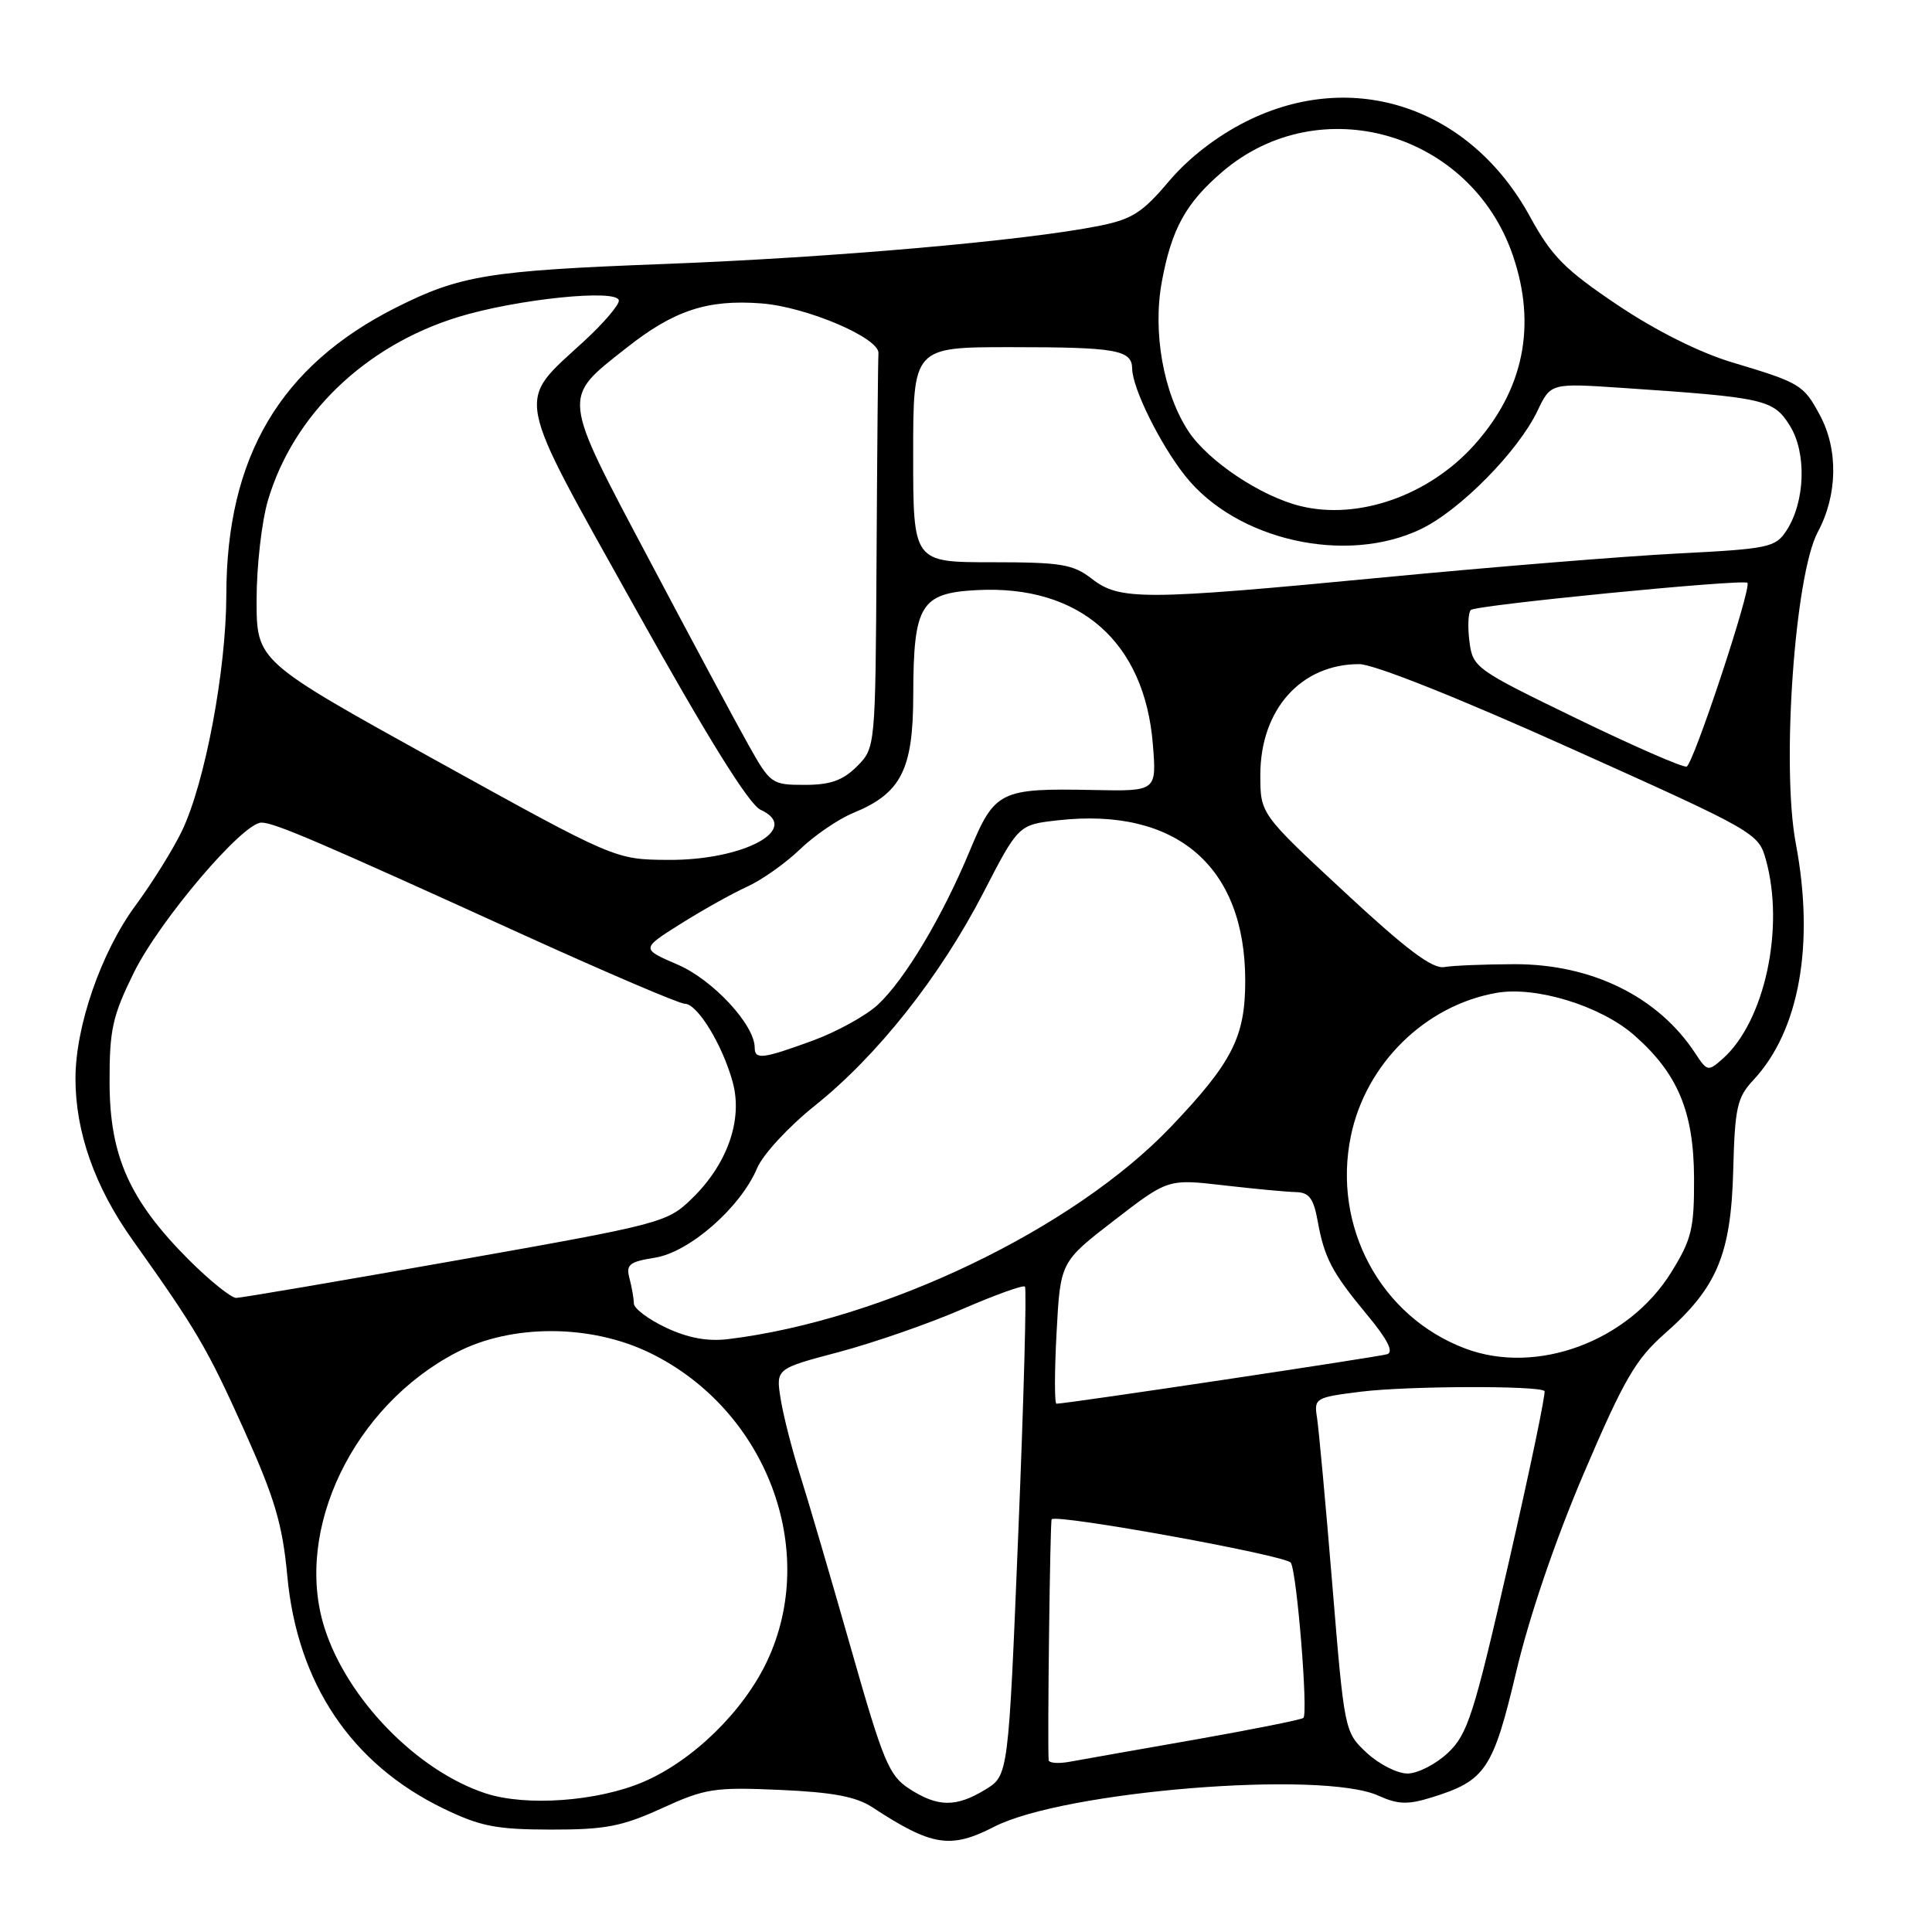 <?xml version="1.0" encoding="UTF-8" standalone="no"?>
<!DOCTYPE svg PUBLIC "-//W3C//DTD SVG 1.1//EN" "http://www.w3.org/Graphics/SVG/1.1/DTD/svg11.dtd" >
<svg xmlns="http://www.w3.org/2000/svg" xmlns:xlink="http://www.w3.org/1999/xlink" version="1.1" viewBox="0 0 256 256">
 <g >
 <path fill="currentColor"
d=" M 131.72 242.06 C 140.95 237.31 175.19 234.54 182.66 237.94 C 185.23 239.10 186.54 239.15 189.66 238.18 C 196.85 235.96 197.83 234.50 200.92 221.46 C 202.67 214.08 206.12 203.98 209.92 195.09 C 215.19 182.77 216.74 180.10 220.58 176.72 C 227.52 170.61 229.36 166.23 229.66 155.10 C 229.88 146.72 230.17 145.43 232.34 143.10 C 238.42 136.59 240.48 125.13 237.95 111.75 C 236.03 101.55 237.82 76.19 240.86 70.51 C 243.49 65.62 243.60 59.59 241.16 55.04 C 238.98 50.98 238.58 50.73 229.50 48.01 C 225.16 46.70 219.38 43.81 214.31 40.40 C 207.35 35.72 205.61 33.97 202.73 28.70 C 194.80 14.20 179.32 9.00 165.15 16.08 C 161.23 18.04 157.48 20.95 154.87 24.04 C 151.39 28.17 149.99 29.06 145.63 29.93 C 135.76 31.90 110.31 34.13 88.00 34.98 C 64.76 35.86 60.98 36.48 52.50 40.74 C 37.13 48.48 30.01 60.53 29.99 78.84 C 29.97 88.82 27.16 103.76 24.10 110.12 C 22.94 112.53 20.19 116.95 17.98 119.95 C 13.41 126.14 10.00 135.97 10.00 142.92 C 10.00 150.00 12.56 157.26 17.52 164.24 C 26.09 176.29 27.43 178.58 32.35 189.50 C 36.42 198.55 37.43 201.98 38.07 208.83 C 39.39 223.06 46.56 233.74 58.76 239.64 C 63.65 242.01 65.76 242.42 73.00 242.43 C 80.22 242.44 82.43 242.01 87.71 239.60 C 93.44 236.98 94.66 236.79 103.32 237.17 C 110.35 237.48 113.44 238.06 115.60 239.48 C 123.47 244.63 125.94 245.03 131.72 242.06 Z  M 64.35 237.63 C 55.23 234.64 45.93 225.06 42.97 215.61 C 38.93 202.70 46.83 186.30 60.50 179.20 C 67.81 175.41 78.30 175.44 86.17 179.29 C 101.56 186.82 108.59 205.41 101.63 220.14 C 98.48 226.79 91.81 233.30 85.25 236.11 C 79.20 238.70 69.72 239.39 64.35 237.63 Z  M 120.50 237.03 C 117.79 235.28 117.04 233.47 112.72 218.29 C 110.09 209.06 107.07 198.77 106.01 195.43 C 104.95 192.09 103.79 187.56 103.44 185.36 C 102.80 181.36 102.80 181.36 111.16 179.15 C 115.75 177.93 123.08 175.39 127.45 173.49 C 131.81 171.60 135.57 170.24 135.81 170.48 C 136.05 170.72 135.66 185.39 134.93 203.09 C 133.62 235.26 133.62 235.26 130.56 237.13 C 126.69 239.49 124.27 239.47 120.50 237.03 Z  M 181.09 232.25 C 178.16 229.51 178.14 229.42 176.54 210.00 C 175.66 199.28 174.74 189.30 174.51 187.84 C 174.10 185.27 174.29 185.16 180.29 184.41 C 186.43 183.64 203.91 183.58 204.65 184.32 C 204.86 184.53 202.72 194.78 199.90 207.10 C 195.29 227.23 194.48 229.78 191.87 232.25 C 190.27 233.76 187.86 235.00 186.50 235.00 C 185.14 235.00 182.71 233.76 181.09 232.25 Z  M 138.95 233.22 C 138.78 230.52 139.14 201.52 139.35 201.31 C 140.08 200.59 170.45 206.10 171.04 207.07 C 171.85 208.37 173.35 226.98 172.71 227.63 C 172.47 227.86 166.03 229.15 158.39 230.50 C 150.75 231.84 143.26 233.16 141.75 233.44 C 140.24 233.72 138.98 233.62 138.95 233.22 Z  M 140.00 176.61 C 140.50 167.21 140.50 167.21 147.63 161.71 C 154.76 156.21 154.76 156.21 162.13 157.06 C 166.18 157.53 170.49 157.93 171.70 157.96 C 173.45 157.99 174.05 158.78 174.59 161.75 C 175.48 166.69 176.47 168.58 181.18 174.26 C 183.85 177.47 184.70 179.15 183.81 179.44 C 182.68 179.80 141.33 186.00 139.99 186.00 C 139.72 186.00 139.72 181.78 140.00 176.61 Z  M 194.14 178.68 C 182.92 174.45 176.51 162.51 179.00 150.51 C 180.98 140.94 188.86 133.21 198.30 131.56 C 203.52 130.64 212.13 133.29 216.55 137.18 C 222.31 142.24 224.43 147.29 224.47 156.07 C 224.50 162.79 224.16 164.20 221.47 168.55 C 215.79 177.75 203.61 182.26 194.14 178.68 Z  M 88.25 175.92 C 85.91 174.82 83.99 173.38 83.99 172.71 C 83.98 172.05 83.72 170.55 83.41 169.39 C 82.92 167.57 83.38 167.19 86.79 166.65 C 91.37 165.92 98.14 159.98 100.33 154.77 C 101.10 152.96 104.51 149.27 107.98 146.50 C 116.27 139.87 124.54 129.43 130.28 118.33 C 134.95 109.28 134.95 109.28 140.22 108.69 C 155.88 106.95 165.00 114.79 165.00 129.96 C 165.00 137.41 163.28 140.78 155.12 149.34 C 142.20 162.87 117.04 174.93 96.50 177.44 C 93.75 177.77 91.17 177.30 88.25 175.92 Z  M 25.03 166.94 C 17.18 159.08 14.54 153.20 14.52 143.48 C 14.50 136.44 14.89 134.66 17.73 128.89 C 21.15 121.96 32.16 109.00 34.64 109.00 C 36.35 109.00 42.10 111.46 69.46 123.92 C 80.45 128.91 90.01 133.00 90.73 133.00 C 92.41 133.00 95.73 138.43 97.09 143.40 C 98.45 148.39 96.38 154.27 91.65 158.85 C 88.40 162.00 87.66 162.20 60.41 167.02 C 45.06 169.74 31.96 171.97 31.30 171.98 C 30.64 171.99 27.82 169.72 25.03 166.94 Z  M 224.64 139.58 C 219.72 132.06 210.91 127.73 200.63 127.76 C 196.71 127.77 192.54 127.94 191.37 128.14 C 189.79 128.41 186.33 125.80 178.12 118.17 C 167.00 107.84 167.00 107.84 167.00 102.67 C 167.01 94.02 172.38 88.00 180.10 88.00 C 182.03 88.00 193.19 92.44 208.15 99.17 C 232.65 110.18 233.01 110.38 233.99 113.92 C 236.51 122.97 233.82 135.36 228.28 140.28 C 226.34 142.00 226.22 141.98 224.64 139.58 Z  M 100.00 138.80 C 100.00 135.80 94.44 129.81 89.80 127.82 C 84.93 125.72 84.93 125.72 90.21 122.40 C 93.12 120.57 97.08 118.36 99.00 117.49 C 100.92 116.62 104.08 114.39 106.00 112.54 C 107.92 110.69 111.11 108.52 113.08 107.71 C 119.40 105.12 121.00 101.98 121.01 92.12 C 121.04 80.12 121.97 78.58 129.48 78.19 C 143.07 77.49 151.67 85.04 152.76 98.63 C 153.26 104.85 153.26 104.85 144.88 104.68 C 132.51 104.43 131.81 104.78 128.50 112.73 C 124.88 121.46 119.89 129.81 116.32 133.13 C 114.77 134.57 110.90 136.71 107.71 137.88 C 101.04 140.32 100.00 140.45 100.00 138.80 Z  M 57.75 100.75 C 34.00 87.60 34.00 87.60 34.00 79.48 C 34.00 75.02 34.68 69.08 35.51 66.28 C 38.87 54.96 48.34 45.83 60.66 42.02 C 68.44 39.62 82.00 38.23 82.00 39.84 C 82.00 40.46 79.94 42.86 77.42 45.18 C 68.33 53.56 67.93 51.47 84.21 80.65 C 93.77 97.79 99.25 106.60 100.78 107.30 C 106.30 109.83 98.56 114.02 88.50 113.94 C 81.50 113.89 81.50 113.89 57.75 100.75 Z  M 99.20 98.75 C 97.57 95.86 91.64 84.79 86.01 74.15 C 74.33 52.10 74.42 52.88 82.94 46.15 C 89.27 41.13 93.71 39.66 100.86 40.20 C 106.85 40.65 116.57 44.79 116.40 46.82 C 116.34 47.47 116.23 59.50 116.15 73.55 C 116.00 99.09 116.00 99.09 113.55 101.55 C 111.67 103.42 110.03 104.00 106.62 104.00 C 102.27 104.00 102.07 103.86 99.20 98.75 Z  M 208.83 95.17 C 195.51 88.71 195.15 88.46 194.71 85.02 C 194.46 83.09 194.54 81.20 194.88 80.83 C 195.48 80.18 231.05 76.69 231.54 77.23 C 232.13 77.88 224.35 101.37 223.48 101.58 C 222.94 101.70 216.35 98.82 208.83 95.17 Z  M 144.67 76.69 C 142.17 74.76 140.62 74.50 131.42 74.50 C 121.00 74.50 121.00 74.50 121.00 60.25 C 121.00 46.00 121.00 46.00 133.92 46.00 C 147.94 46.00 149.99 46.36 150.02 48.86 C 150.06 51.46 153.71 58.85 157.04 63.05 C 163.82 71.61 178.40 74.89 188.33 70.08 C 193.50 67.58 201.19 59.77 203.73 54.43 C 205.48 50.76 205.48 50.76 214.99 51.40 C 233.83 52.67 234.98 52.92 237.15 56.38 C 239.42 59.99 239.21 66.50 236.70 70.33 C 235.26 72.53 234.35 72.73 222.33 73.34 C 215.27 73.70 197.80 75.12 183.50 76.49 C 151.50 79.56 148.38 79.57 144.67 76.69 Z  M 172.33 67.06 C 167.09 65.78 160.11 61.12 157.49 57.17 C 154.16 52.13 152.71 44.01 153.95 37.32 C 155.24 30.33 157.13 26.90 161.97 22.76 C 174.85 11.73 194.90 17.52 200.47 33.87 C 203.64 43.16 201.89 51.68 195.32 58.99 C 189.32 65.66 179.99 68.94 172.33 67.06 Z "/>
</g>
</svg>